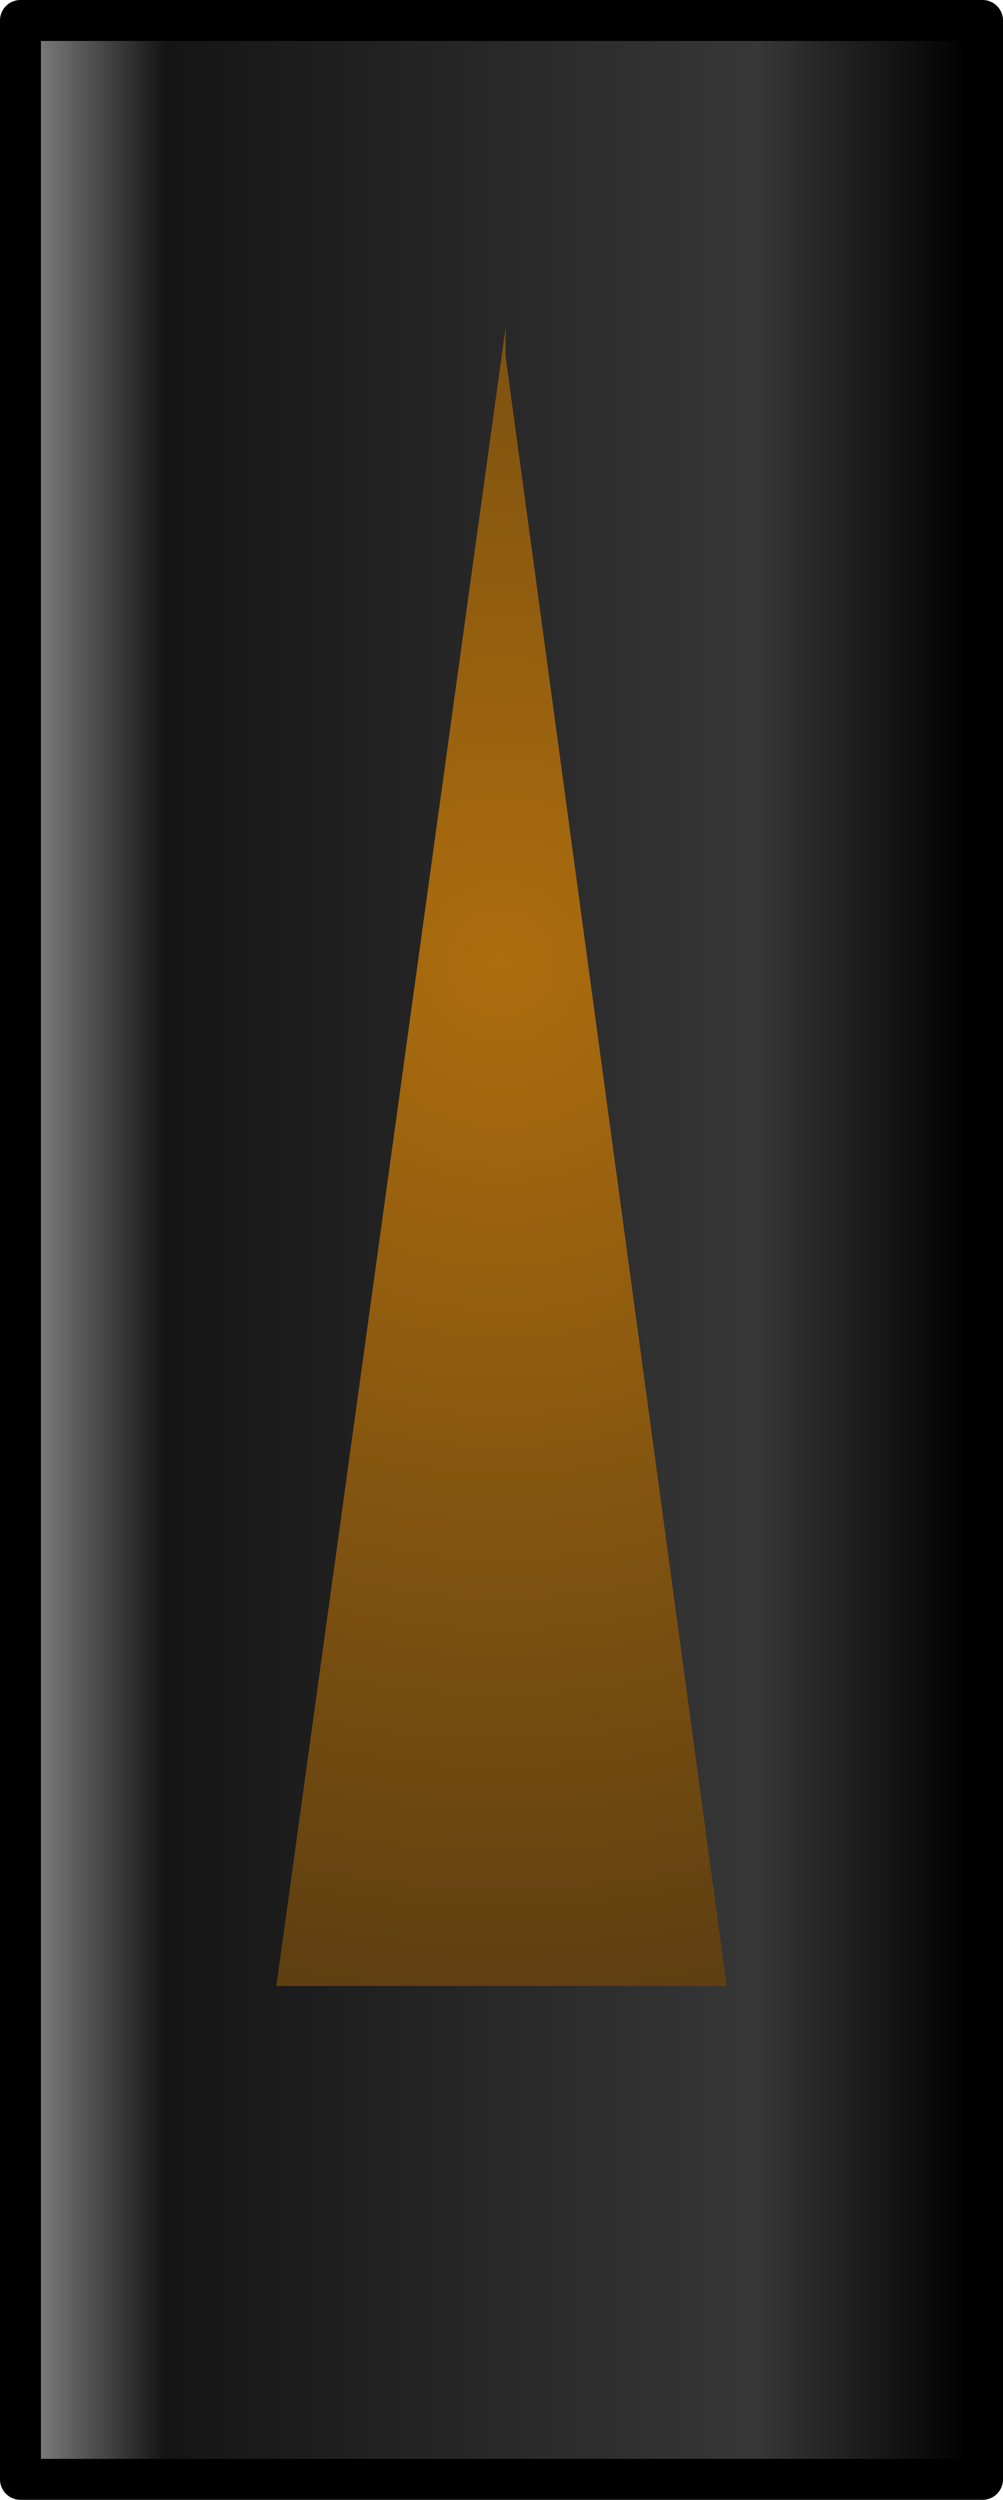 <?xml version="1.0" encoding="UTF-8" standalone="no"?>
<svg xmlns:ffdec="https://www.free-decompiler.com/flash" xmlns:xlink="http://www.w3.org/1999/xlink" ffdec:objectType="frame" height="122.1px" width="49.0px" xmlns="http://www.w3.org/2000/svg">
  <g transform="matrix(2.0, 0.0, 0.0, 2.0, 24.5, 61.0)">
    <use ffdec:characterId="3110" height="61.05" transform="matrix(1.0, 0.0, 0.0, 1.0, -12.25, -30.5)" width="24.5" xlink:href="#shape0"/>
    <use ffdec:characterId="3111" height="40.5" transform="matrix(1.0, 0.0, 0.0, 1.0, -5.5, -22.5)" width="11.0" xlink:href="#shape1"/>
  </g>
  <defs>
    <g id="shape0" transform="matrix(1.0, 0.0, 0.0, 1.0, 12.25, 30.5)">
      <path d="M-11.75 -30.0 L11.75 -30.0 11.75 30.05 -11.75 30.05 -11.75 -30.0" fill="url(#gradient0)" fill-rule="evenodd" stroke="none"/>
      <path d="M-11.75 -30.0 L11.75 -30.0 11.75 30.05 -11.75 30.05 -11.75 -30.0 Z" fill="none" stroke="#000000" stroke-linecap="round" stroke-linejoin="round" stroke-width="1.0"/>
    </g>
    <linearGradient gradientTransform="matrix(0.014, 0.0, 0.0, 0.037, 0.0, 0.0)" gradientUnits="userSpaceOnUse" id="gradient0" spreadMethod="pad" x1="-819.2" x2="819.2">
      <stop offset="0.0" stop-color="#808080"/>
      <stop offset="0.141" stop-color="#151515"/>
      <stop offset="0.773" stop-color="#373737"/>
      <stop offset="1.0" stop-color="#000000"/>
    </linearGradient>
    <g id="shape1" transform="matrix(1.0, 0.0, 0.0, 1.0, 5.5, 22.5)">
      <path d="M0.1 -21.8 L5.5 18.0 -5.5 18.0 0.1 -22.5 0.1 -21.8" fill="url(#gradient1)" fill-rule="evenodd" stroke="none"/>
    </g>
    <radialGradient cx="0" cy="0" gradientTransform="matrix(0.031, 0.0, 0.0, 0.031, 0.0, -7.0)" gradientUnits="userSpaceOnUse" id="gradient1" r="819.2" spreadMethod="pad">
      <stop offset="0.0" stop-color="#ad6d0e"/>
      <stop offset="1.0" stop-color="#5e3f11"/>
    </radialGradient>
  </defs>
</svg>
